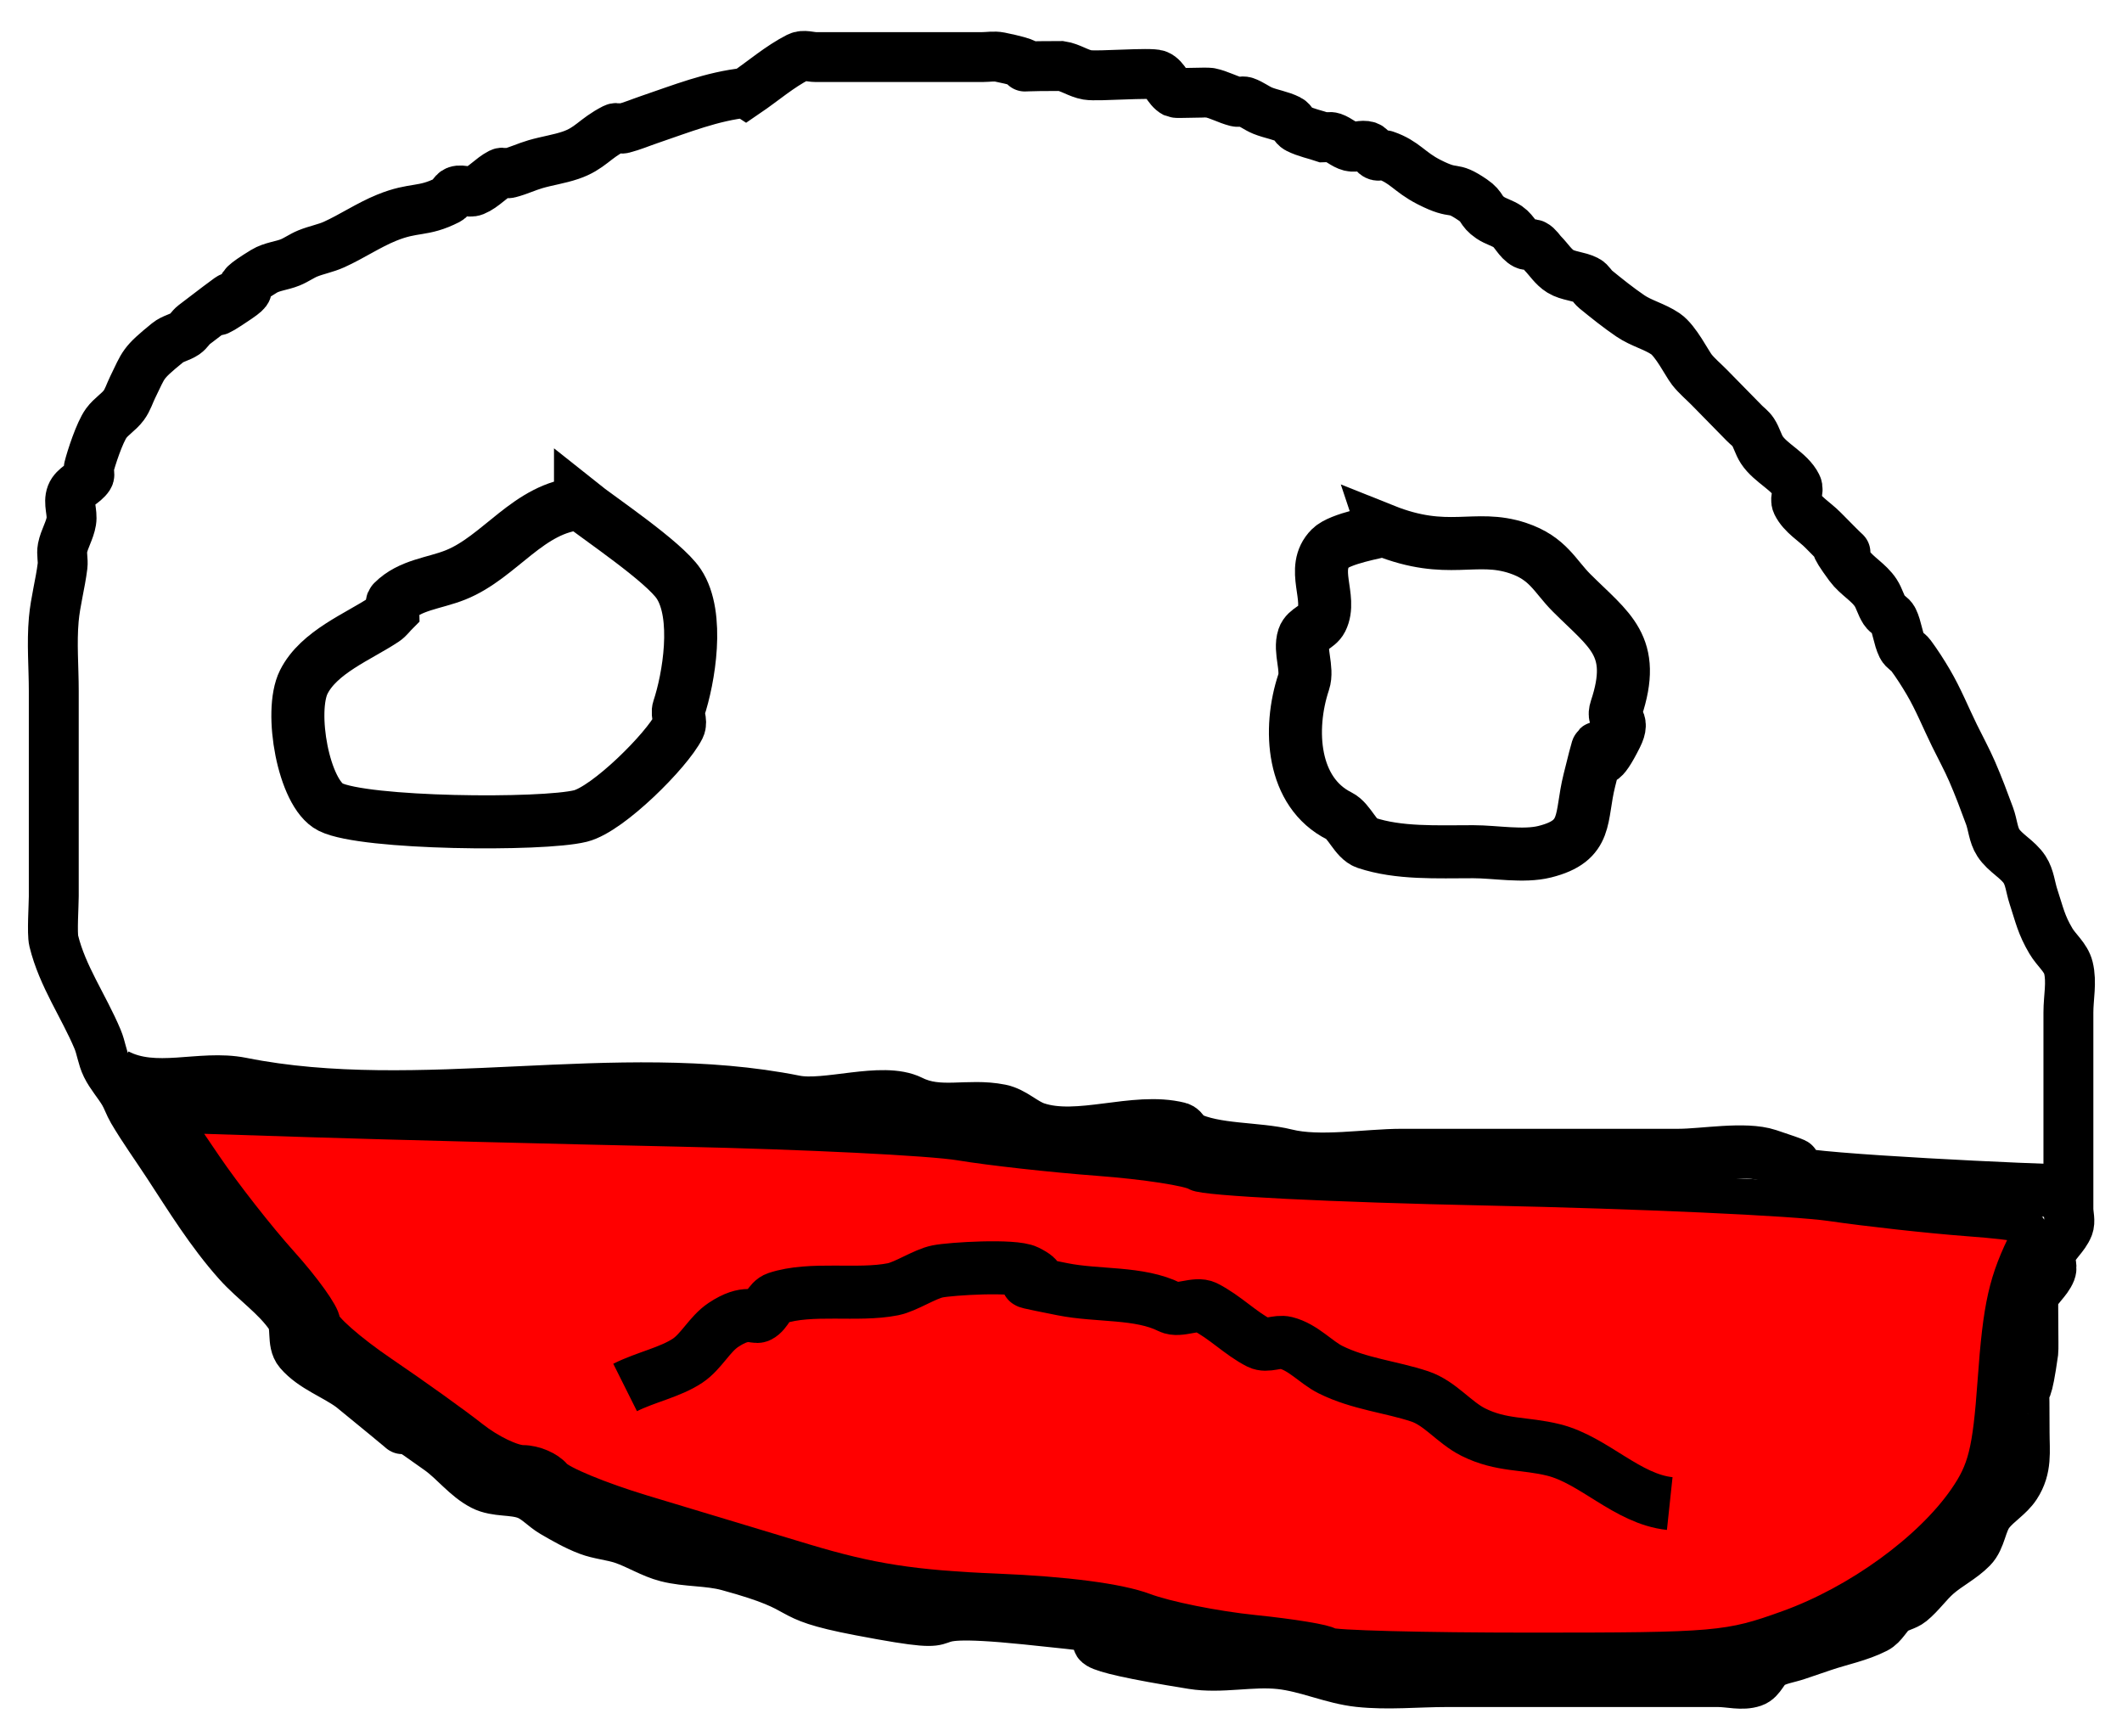 <?xml version="1.0" encoding="UTF-8" standalone="no"?>
<!-- Created with Inkscape (http://www.inkscape.org/) -->

<svg
   xmlns:dc="http://purl.org/dc/elements/1.1/"
   xmlns:cc="http://creativecommons.org/ns#"
   xmlns:rdf="http://www.w3.org/1999/02/22-rdf-syntax-ns#"
   xmlns:svg="http://www.w3.org/2000/svg"
   xmlns="http://www.w3.org/2000/svg"
   xmlns:sodipodi="http://sodipodi.sourceforge.net/DTD/sodipodi-0.dtd"
   xmlns:inkscape="http://www.inkscape.org/namespaces/inkscape"
   width="240.09"
   height="196.36"
   id="svg2"
   version="1.1"
   inkscape:version="0.48.5 r10040"
   sodipodi:docname="404.svg">
  <defs
     id="defs4" />
  <sodipodi:namedview
     id="base"
     pagecolor="#ffffff"
     bordercolor="#666666"
     borderopacity="1.0"
     inkscape:pageopacity="0.0"
     inkscape:pageshadow="2"
     inkscape:zoom="0.98994949"
     inkscape:cx="455.22464"
     inkscape:cy="242.57246"
     inkscape:document-units="px"
     inkscape:current-layer="layer1"
     showgrid="false"
     inkscape:window-width="1440"
     inkscape:window-height="875"
     inkscape:window-x="0"
     inkscape:window-y="0"
     inkscape:window-maximized="1" />
  <g
     inkscape:label="Layer 1"
     inkscape:groupmode="layer"
     id="layer1"
     transform="translate(0,-856.001)">
    <g
       id="g3001"
       transform="translate(-49.497,141.421)">
      <path
         inkscape:connector-curvature="0"
         id="path2985"
         d="m 133.872,725.073 c -3.808,0.396 -7.313,1.811 -10.902,3.03 -0.991,0.337 -1.96,0.752 -2.973,1.01 -0.321,0.082 -0.696,-0.151 -0.991,0 -2.262,1.153 -2.73,2.274 -4.955,3.03 -1.292,0.439 -2.655,0.629 -3.964,1.01 -1.004,0.293 -1.96,0.752 -2.973,1.01 -0.321,0.082 -0.696,-0.151 -0.991,0 -1.065,0.543 -1.867,1.569 -2.973,2.02 -0.613,0.25 -1.355,-0.213 -1.982,0 -0.443,0.151 -0.573,0.797 -0.991,1.01 -2.883,1.469 -3.762,0.726 -6.938,2.02 -2.058,0.839 -3.921,2.113 -5.946,3.03 -0.955,0.432 -2.003,0.615 -2.973,1.01 -0.686,0.28 -1.296,0.731 -1.982,1.01 -0.97,0.395 -2.077,0.462 -2.973,1.01 -4.955,3.03 0,1.01 -2.973,3.03 -6.918,4.7 4.873,-4.482 -4.955,3.03 -0.374,0.286 -0.602,0.746 -0.991,1.01 -0.615,0.418 -1.405,0.54 -1.982,1.01 -2.913,2.375 -2.653,2.379 -3.964,5.051 -0.33,0.673 -0.548,1.418 -0.991,2.02 -0.561,0.762 -1.422,1.258 -1.982,2.02 -0.769,1.045 -1.732,4.032 -1.982,5.051 -0.08,0.327 0.183,0.73 0,1.01 -0.518,0.792 -1.635,1.136 -1.982,2.02 -0.368,0.938 0.163,2.034 0,3.03 -0.172,1.05 -0.786,1.986 -0.991,3.03 -0.13,0.66 0.082,1.352 0,2.02 -0.249,2.032 -0.809,4.021 -0.991,6.061 -0.239,2.683 0,5.387 0,8.081 0,4.714 0,9.428 0,14.142 0,3.03 0,6.061 0,9.091 0,1.01 -0.212,4.187 0,5.051 0.984,4.011 3.376,7.356 4.955,11.112 0.412,0.979 0.524,2.078 0.991,3.03 0.533,1.086 1.369,1.989 1.982,3.03 0.38,0.646 0.611,1.375 0.991,2.02 1.226,2.082 2.643,4.041 3.964,6.061 2.507,3.832 4.868,7.68 7.929,11.112 1.886,2.114 4.339,3.72 5.946,6.061 0.781,1.137 0.094,2.996 0.991,4.041 1.569,1.827 4.02,2.612 5.946,4.041 13.893,11.328 -3.628,-2.588 9.911,7.071 1.733,1.236 3.063,3.076 4.955,4.041 1.507,0.768 3.378,0.407 4.955,1.01 1.115,0.426 1.939,1.418 2.973,2.02 1.283,0.747 2.581,1.492 3.964,2.02 1.275,0.487 2.672,0.571 3.964,1.01 1.688,0.573 3.229,1.581 4.955,2.02 2.266,0.577 4.68,0.397 6.938,1.01 10.059,2.734 5.318,3.226 14.866,5.051 14.902,2.848 2.947,-0.609 18.831,1.01 30.024,3.06 -9.137,0.55 18.831,5.051 3.263,0.525 6.625,-0.352 9.911,0 3.029,0.325 5.891,1.695 8.92,2.02 3.285,0.352 6.607,0 9.911,0 5.616,0 11.232,0 16.848,0 3.634,0 7.268,0 10.902,0 0.991,0 1.982,0 2.973,0 1.321,0 2.711,0.426 3.964,0 0.886,-0.301 1.181,-1.53 1.982,-2.02 0.896,-0.548 1.982,-0.673 2.973,-1.01 0.991,-0.337 1.982,-0.673 2.973,-1.01 1.982,-0.673 4.078,-1.068 5.946,-2.02 0.836,-0.426 1.235,-1.449 1.982,-2.02 0.591,-0.452 1.405,-0.54 1.982,-1.01 1.094,-0.892 1.909,-2.101 2.973,-3.03 1.254,-1.096 2.796,-1.84 3.964,-3.03 1.045,-1.065 1.059,-2.865 1.982,-4.041 0.876,-1.116 2.196,-1.842 2.973,-3.03 1.304,-1.994 0.991,-3.858 0.991,-6.061 0,-11.6 -0.401,0.838 0.991,-9.091 0.044,-0.311 -0.045,-5.924 0,-6.061 0.377,-1.152 1.54,-1.903 1.982,-3.03 0.245,-0.625 -0.245,-1.395 0,-2.02 0.442,-1.127 1.54,-1.903 1.982,-3.03 0.245,-0.625 0,-1.347 0,-2.02 0,-2.694 0,-5.387 0,-8.081 0,-4.714 0,-9.428 0,-14.142 0,-1.684 0.401,-3.417 0,-5.051 -0.289,-1.178 -1.369,-1.989 -1.982,-3.03 -1.094,-1.858 -1.273,-2.883 -1.982,-5.051 -0.33,-1.01 -0.412,-2.144 -0.991,-3.03 -0.777,-1.189 -2.196,-1.842 -2.973,-3.03 -0.579,-0.886 -0.624,-2.033 -0.991,-3.03 -0.625,-1.698 -1.26,-3.394 -1.982,-5.051 -0.6,-1.376 -1.321,-2.694 -1.982,-4.041 -0.991,-2.02 -1.833,-4.124 -2.973,-6.061 -0.613,-1.041 -1.267,-2.059 -1.982,-3.03 -0.28,-0.381 -0.782,-0.584 -0.991,-1.01 -0.467,-0.952 -0.524,-2.078 -0.991,-3.03 -0.209,-0.426 -0.732,-0.614 -0.991,-1.01 -0.41,-0.626 -0.581,-1.394 -0.991,-2.02 -0.777,-1.189 -2.132,-1.888 -2.973,-3.03 -4.227,-5.744 3.096,2.145 -2.973,-4.041 -0.991,-1.01 -2.346,-1.753 -2.973,-3.03 -0.295,-0.602 0.295,-1.418 0,-2.02 -0.792,-1.615 -2.974,-2.526 -3.964,-4.041 -0.41,-0.626 -0.581,-1.394 -0.991,-2.02 -0.259,-0.396 -0.661,-0.673 -0.991,-1.01 -1.321,-1.347 -2.643,-2.694 -3.964,-4.041 -0.661,-0.673 -1.398,-1.277 -1.982,-2.02 -0.531,-0.676 -1.811,-3.251 -2.973,-4.041 -1.229,-0.835 -2.735,-1.185 -3.964,-2.02 -1.374,-0.934 -2.674,-1.979 -3.964,-3.03 -0.365,-0.297 -0.573,-0.797 -0.991,-1.01 -0.934,-0.476 -2.077,-0.462 -2.973,-1.01 -0.801,-0.49 -1.321,-1.347 -1.982,-2.02 -0.33,-0.337 -0.573,-0.797 -0.991,-1.01 -0.295,-0.151 -0.696,0.151 -0.991,0 -0.836,-0.426 -1.205,-1.492 -1.982,-2.02 -0.615,-0.418 -1.368,-0.593 -1.982,-1.01 -1.208,-0.821 -0.775,-1.2 -1.982,-2.02 -2.598,-1.765 -1.732,-0.378 -4.955,-2.02 -2.262,-1.153 -2.73,-2.274 -4.955,-3.03 -0.313,-0.106 -0.696,0.151 -0.991,0 -0.418,-0.213 -0.548,-0.86 -0.991,-1.01 -0.627,-0.213 -1.341,0.163 -1.982,0 -0.717,-0.183 -1.281,-0.772 -1.982,-1.01 -0.313,-0.106 -0.661,0 -0.991,0 -0.991,-0.337 -2.039,-0.534 -2.973,-1.01 -0.418,-0.213 -0.573,-0.797 -0.991,-1.01 -0.934,-0.476 -2.003,-0.615 -2.973,-1.01 -0.686,-0.28 -1.281,-0.772 -1.982,-1.01 -0.313,-0.106 -0.671,0.082 -0.991,0 -1.014,-0.258 -1.949,-0.801 -2.973,-1.01 -0.384,-0.078 -3.801,0.083 -3.964,0 -0.836,-0.426 -1.115,-1.667 -1.982,-2.02 -0.78,-0.318 -6.751,0.2 -7.929,0 -1.03,-0.175 -1.939,-0.86 -2.973,-1.01 -8.573,0 0.107,0.426 -6.938,-1.01 -0.648,-0.132 -1.321,0 -1.982,0 -0.991,0 -1.982,0 -2.973,0 -3.628,0 -4.576,0 -9.911,0 -1.982,0 -3.964,0 -5.946,0 -0.661,0 -1.391,-0.301 -1.982,0 -2.131,1.086 -3.964,2.694 -5.946,4.041 z"
         style="fill:none;stroke:#000000;stroke-width:5.646;stroke-linecap:butt;stroke-linejoin:miter;stroke-miterlimit:4;stroke-opacity:1;stroke-dasharray:none" />
      <path
         inkscape:connector-curvature="0"
         id="path3759"
         d="m 62.65,836.19 c 4.449,2.317 9.535,0.089 14.142,1.01 20.121,4.024 42.507,-2.004 62.629,2.02 3.578,0.716 9.929,-1.602 13.132,0 3.226,1.613 6.457,0.281 10.102,1.01 1.477,0.295 2.612,1.544 4.041,2.02 4.861,1.62 11.172,-1.248 16.162,0 0.462,0.116 0.584,0.797 1.01,1.01 3.07,1.535 7.846,1.204 11.112,2.02 3.826,0.957 9.138,0 13.132,0 10.438,0 20.876,0 31.315,0 2.775,0 7.498,-0.868 10.102,0 7.317,2.439 -1.593,-0.291 3.03,2.02 1.563,0.782 27.714,2.02 31.315,2.02"
         style="fill:none;stroke:#000000;stroke-width:6;stroke-linecap:butt;stroke-linejoin:miter;stroke-miterlimit:4;stroke-opacity:1;stroke-dasharray:none" />
      <path
         inkscape:connector-curvature="0"
         id="path3767"
         d="m 206.091,774.57 c -0.761,0.19 -4.974,0.933 -6.061,2.02 -2.318,2.318 0.225,5.611 -1.01,8.081 -0.426,0.852 -1.719,1.117 -2.02,2.02 -0.505,1.515 0.505,3.536 0,5.051 -1.779,5.338 -1.315,12.475 4.041,15.152 1.136,0.568 1.834,2.632 3.03,3.03 3.692,1.231 7.957,1.01 12.122,1.01 2.498,0 5.672,0.602 8.081,0 4.978,-1.245 3.988,-3.831 5.051,-8.081 2.206,-8.824 -0.543,2.096 3.03,-5.051 1.01,-2.02 -0.505,-1.515 0,-3.03 2.386,-7.158 -0.768,-8.85 -5.051,-13.132 -1.892,-1.892 -2.645,-3.912 -6.061,-5.051 -4.858,-1.619 -7.911,0.876 -15.152,-2.02 z"
         style="fill:none;stroke:#000000;stroke-width:6;stroke-linecap:butt;stroke-linejoin:miter;stroke-miterlimit:4;stroke-opacity:1;stroke-dasharray:none" />
      <path
         inkscape:connector-curvature="0"
         id="path3769"
         d="m 115.178,771.54 c -5.874,0.424 -9.081,6.057 -14.142,8.081 -2.425,0.97 -5.139,1.098 -7.071,3.03 -0.238,0.238 0,0.673 0,1.01 -0.337,0.337 -0.614,0.746 -1.01,1.01 -2.89,1.927 -7.389,3.667 -9.091,7.071 -1.669,3.337 -0.019,12.617 3.03,14.142 3.823,1.911 23.957,2.092 28.284,1.01 3.124,-0.781 9.772,-7.423 11.112,-10.102 0.301,-0.602 -0.213,-1.381 0,-2.02 1.135,-3.406 2.377,-10.577 0,-14.142 -1.682,-2.524 -9.045,-7.438 -11.112,-9.091 z"
         style="fill:none;stroke:#000000;stroke-width:6;stroke-linecap:butt;stroke-linejoin:miter;stroke-miterlimit:4;stroke-opacity:1;stroke-dasharray:none" />
      <path
         inkscape:connector-curvature="0"
         id="path3775"
         d="m 199.818,900.711 c -0.329,-0.329 -4.155,-0.962 -8.502,-1.405 -4.347,-0.444 -9.919,-1.564 -12.383,-2.491 -2.864,-1.077 -8.874,-1.864 -16.668,-2.184 -9.469,-0.388 -14.329,-1.145 -21.785,-3.392 -5.278,-1.591 -13.53,-4.081 -18.337,-5.533 -4.807,-1.452 -9.295,-3.308 -9.973,-4.125 -0.678,-0.817 -2.25,-1.485 -3.495,-1.485 -1.245,0 -3.847,-1.25 -5.782,-2.778 -1.936,-1.528 -6.533,-4.823 -10.216,-7.324 -3.683,-2.5 -6.708,-5.161 -6.721,-5.912 -0.013,-0.752 -2.129,-3.706 -4.701,-6.566 -2.573,-2.86 -6.455,-7.815 -8.627,-11.013 l -3.95,-5.813 15.951,0.512 c 8.773,0.281 27.542,0.762 41.71,1.068 14.167,0.306 28.486,1.014 31.82,1.572 3.334,0.558 10.379,1.34 15.657,1.737 5.278,0.397 10.278,1.166 11.112,1.709 0.845,0.55 15.375,1.278 32.83,1.645 17.223,0.362 34.724,1.155 38.891,1.763 4.167,0.608 11.08,1.372 15.362,1.698 6.836,0.52 7.682,0.798 6.936,2.278 -2.441,4.843 -3.052,7.54 -3.673,16.218 -0.568,7.938 -1.112,10.106 -3.339,13.32 -4.014,5.793 -12.143,11.687 -20.06,14.542 -6.772,2.443 -8.077,2.557 -29.274,2.557 -12.202,0 -22.455,-0.269 -22.784,-0.599 z"
         style="fill:#ff0000;stroke:#000000;stroke-width:4.061;stroke-miterlimit:4;stroke-opacity:1;stroke-dasharray:none" />
      <path
         inkscape:connector-curvature="0"
         id="path3761"
         d="m 238.416,884.677 c -4.816,-0.512 -8.579,-4.923 -13.132,-6.061 -3.255,-0.814 -5.917,-0.433 -9.091,-2.02 -2.172,-1.086 -3.757,-3.273 -6.061,-4.041 -3.232,-1.077 -6.862,-1.411 -10.102,-3.03 -1.66,-0.83 -3.072,-2.536 -5.051,-3.03 -0.98,-0.245 -2.127,0.452 -3.03,0 -2.039,-1.019 -3.888,-2.954 -6.061,-4.041 -1.077,-0.539 -2.963,0.539 -4.041,0 -3.452,-1.726 -8.113,-1.218 -12.122,-2.02 -8.505,-1.701 -0.031,-0.016 -4.041,-2.02 -1.474,-0.737 -8.569,-0.307 -10.102,0 -1.462,0.292 -3.588,1.728 -5.051,2.02 -3.991,0.798 -9.29,-0.27 -13.132,1.01 -0.904,0.301 -1.168,1.594 -2.02,2.02 -0.52,0.26 -1.4,-0.751 -4.041,1.01 -1.554,1.036 -2.487,3.005 -4.041,4.041 -1.973,1.315 -4.71,1.85 -7.071,3.03"
         style="fill:none;stroke:#000000;stroke-width:6;stroke-linecap:butt;stroke-linejoin:miter;stroke-miterlimit:4;stroke-opacity:1;stroke-dasharray:none" />
    </g>
  </g>
</svg>
